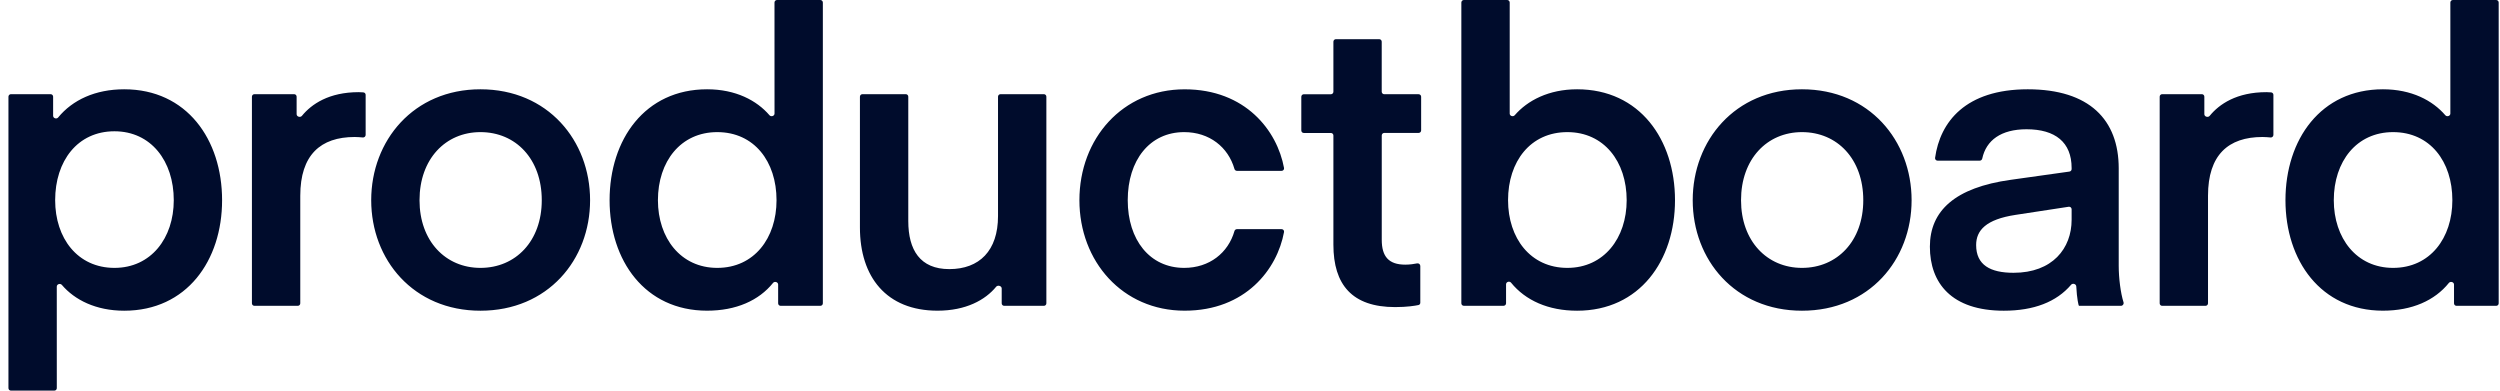<svg width="256" height="40" viewBox="0 0 256 40" fill="none" xmlns="http://www.w3.org/2000/svg">
<path id="Vector" d="M250.917 11.629C250.917 11.883 250.565 11.994 250.4 11.8C249.1 10.289 246.951 9.143 244.011 9.143C237.648 9.143 234.031 14.28 234.031 20.5C234.031 26.68 237.648 31.814 244.011 31.814C246.991 31.814 249.32 30.771 250.765 28.971C250.928 28.771 251.291 28.88 251.291 29.137V31.06C251.291 31.203 251.405 31.317 251.545 31.317H255.608C255.751 31.317 255.865 31.203 255.865 31.06V0.257C255.865 0.189 255.838 0.124 255.79 0.075C255.742 0.027 255.676 0 255.608 0L251.171 0C251.103 0.001 251.039 0.028 250.991 0.076C250.943 0.124 250.917 0.189 250.917 0.257V11.629ZM251.122 20.5C251.122 24.386 248.837 27.431 245.051 27.431C241.308 27.431 238.98 24.383 238.98 20.5C238.98 16.534 241.308 13.529 245.051 13.529C248.837 13.529 251.122 16.534 251.122 20.5ZM232.797 9.714C232.797 9.65 232.773 9.588 232.729 9.541C232.686 9.494 232.626 9.465 232.562 9.46C232.405 9.448 232.246 9.44 232.088 9.437C229.031 9.437 227.251 10.663 226.271 11.863C226.105 12.063 225.725 11.954 225.725 11.691V9.9C225.725 9.832 225.699 9.767 225.651 9.719C225.603 9.671 225.539 9.644 225.471 9.643H221.405C221.338 9.644 221.273 9.671 221.225 9.719C221.178 9.767 221.151 9.832 221.151 9.9V31.06C221.151 31.203 221.265 31.317 221.405 31.317H225.845C225.913 31.316 225.978 31.289 226.025 31.241C226.073 31.193 226.1 31.128 226.1 31.06V20.043C226.1 15.866 228.18 14.029 231.674 14.029C231.971 14.029 232.285 14.057 232.502 14.077C232.539 14.081 232.576 14.078 232.611 14.066C232.646 14.055 232.678 14.037 232.706 14.013C232.734 13.989 232.756 13.959 232.771 13.926C232.787 13.893 232.796 13.857 232.797 13.82V9.714ZM211.84 21.171C211.876 21.166 211.913 21.169 211.949 21.179C211.984 21.189 212.017 21.207 212.045 21.231C212.073 21.255 212.095 21.285 212.11 21.319C212.126 21.352 212.134 21.389 212.134 21.426V22.506C212.134 25.429 210.18 27.934 206.185 27.934C203.814 27.934 202.357 27.14 202.357 25.094C202.357 23.591 203.357 22.466 206.394 22.003L211.84 21.171ZM205.188 31.817C208.265 31.817 210.58 30.92 212.08 29.16C212.242 28.966 212.6 29.074 212.611 29.331C212.671 30.574 212.848 31.314 212.882 31.314H217.194C217.377 31.314 217.505 31.126 217.448 30.951C217.148 30.003 216.957 28.466 216.957 27.223V17.243C216.957 12.274 213.962 9.143 207.642 9.143C201.274 9.143 198.665 12.48 198.151 16.169C198.147 16.204 198.15 16.24 198.161 16.274C198.172 16.308 198.19 16.339 198.214 16.366C198.237 16.393 198.266 16.414 198.299 16.429C198.331 16.444 198.367 16.451 198.402 16.451H202.725C202.851 16.451 202.954 16.36 202.982 16.237C203.385 14.36 204.911 13.237 207.517 13.237C210.468 13.237 212.134 14.571 212.134 17.203V17.314C212.134 17.376 212.112 17.436 212.071 17.482C212.031 17.529 211.975 17.56 211.914 17.569L205.894 18.414C200.197 19.206 197.62 21.586 197.62 25.26C197.62 28.974 199.822 31.817 205.188 31.817ZM184.52 31.817C191.422 31.817 195.748 26.597 195.748 20.503C195.748 14.406 191.422 9.143 184.52 9.143C177.657 9.143 173.334 14.406 173.334 20.5C173.334 26.597 177.657 31.817 184.52 31.817ZM178.282 20.503C178.282 16.283 180.942 13.529 184.52 13.529C188.14 13.529 190.799 16.283 190.799 20.5C190.799 24.677 188.14 27.431 184.52 27.431C180.942 27.431 178.282 24.68 178.282 20.503ZM155.108 11.8C154.942 11.994 154.594 11.883 154.594 11.629V0.257C154.594 0.189 154.567 0.124 154.518 0.075C154.47 0.027 154.405 0 154.337 0L149.9 0C149.831 0 149.766 0.027 149.718 0.075C149.669 0.124 149.642 0.189 149.642 0.257V31.057C149.642 31.2 149.757 31.314 149.9 31.314H153.962C154.105 31.314 154.22 31.2 154.22 31.057V29.114C154.22 28.857 154.574 28.749 154.734 28.949C156.211 30.763 158.542 31.817 161.497 31.817C167.9 31.817 171.52 26.68 171.52 20.503C171.52 14.28 167.9 9.143 161.497 9.143C158.591 9.143 156.417 10.289 155.108 11.8ZM154.425 20.5C154.425 16.534 156.711 13.529 160.497 13.529C164.24 13.529 166.571 16.534 166.571 20.5C166.571 24.386 164.24 27.431 160.497 27.431C156.714 27.431 154.425 24.383 154.425 20.5ZM145.439 27.231C145.438 27.191 145.428 27.152 145.41 27.116C145.392 27.08 145.366 27.049 145.335 27.024C145.303 26.999 145.266 26.982 145.227 26.972C145.188 26.963 145.147 26.963 145.108 26.971C144.822 27.029 144.382 27.1 143.902 27.1C142.197 27.1 141.491 26.263 141.491 24.551V13.866C141.492 13.798 141.519 13.733 141.567 13.686C141.615 13.638 141.68 13.611 141.748 13.611H145.268C145.411 13.611 145.525 13.497 145.525 13.354V9.906C145.525 9.838 145.498 9.772 145.45 9.724C145.402 9.676 145.336 9.649 145.268 9.649H141.745C141.711 9.649 141.678 9.642 141.647 9.629C141.616 9.616 141.587 9.597 141.563 9.573C141.54 9.549 141.521 9.521 141.508 9.49C141.495 9.459 141.488 9.425 141.488 9.391V4.269C141.488 4.201 141.461 4.136 141.414 4.088C141.366 4.04 141.301 4.012 141.234 4.011H136.797C136.728 4.011 136.663 4.039 136.615 4.087C136.567 4.135 136.54 4.2 136.54 4.269V9.394C136.54 9.428 136.533 9.461 136.52 9.493C136.507 9.524 136.488 9.552 136.464 9.576C136.44 9.6 136.412 9.619 136.381 9.632C136.35 9.645 136.316 9.651 136.282 9.651H133.511C133.443 9.651 133.378 9.678 133.33 9.726C133.282 9.773 133.255 9.838 133.254 9.906V13.36C133.254 13.503 133.368 13.617 133.511 13.617H136.282C136.425 13.617 136.54 13.731 136.54 13.871V25.057C136.54 29.149 138.454 31.446 142.862 31.446C144.085 31.446 144.902 31.309 145.251 31.237C145.305 31.225 145.354 31.195 145.388 31.151C145.423 31.107 145.441 31.053 145.439 30.997V27.231ZM110.531 20.5C110.531 26.763 114.94 31.814 121.302 31.814C127.548 31.814 130.788 27.569 131.485 23.757C131.492 23.721 131.49 23.684 131.48 23.649C131.471 23.613 131.453 23.581 131.429 23.553C131.406 23.525 131.376 23.503 131.343 23.488C131.309 23.473 131.273 23.465 131.237 23.466H126.66C126.602 23.466 126.547 23.485 126.501 23.521C126.456 23.556 126.423 23.605 126.408 23.66C125.768 25.891 123.848 27.431 121.26 27.431C117.725 27.431 115.48 24.551 115.48 20.5C115.48 16.409 117.725 13.529 121.26 13.529C123.848 13.529 125.768 15.069 126.408 17.3C126.44 17.414 126.542 17.494 126.66 17.494H131.237C131.273 17.495 131.309 17.487 131.343 17.472C131.376 17.457 131.406 17.435 131.429 17.407C131.453 17.379 131.471 17.346 131.48 17.311C131.49 17.276 131.492 17.239 131.485 17.203C130.788 13.391 127.548 9.146 121.302 9.146C114.94 9.146 110.531 14.197 110.531 20.5ZM102.197 22.129C102.197 25.677 100.285 27.557 97.208 27.557C94.214 27.557 93.008 25.594 93.008 22.631V9.9C93.008 9.832 92.981 9.766 92.933 9.718C92.885 9.67 92.819 9.643 92.751 9.643H88.314C88.246 9.643 88.18 9.67 88.132 9.718C88.084 9.766 88.057 9.832 88.057 9.9V23.3C88.057 28.351 90.762 31.814 95.999 31.814C98.908 31.814 100.894 30.72 102.005 29.363C102.174 29.157 102.574 29.274 102.574 29.54V31.06C102.574 31.203 102.688 31.317 102.831 31.317H106.891C107.034 31.317 107.148 31.203 107.148 31.06V9.9C107.148 9.832 107.121 9.766 107.073 9.718C107.025 9.67 106.959 9.643 106.891 9.643H102.454C102.386 9.643 102.32 9.67 102.272 9.718C102.224 9.766 102.197 9.832 102.197 9.9V22.129ZM79.311 11.629C79.311 11.883 78.96 11.994 78.794 11.8C77.494 10.289 75.345 9.143 72.405 9.143C66.042 9.143 62.422 14.28 62.422 20.5C62.422 26.68 66.042 31.814 72.405 31.814C75.382 31.814 77.711 30.771 79.159 28.971C79.322 28.771 79.682 28.88 79.682 29.137V31.06C79.682 31.203 79.797 31.317 79.939 31.317H84.002C84.145 31.317 84.26 31.203 84.26 31.06V0.257C84.26 0.189 84.232 0.124 84.184 0.075C84.136 0.027 84.071 0 84.002 0L79.565 0C79.497 0 79.432 0.027 79.383 0.075C79.335 0.124 79.308 0.189 79.308 0.257L79.311 11.629ZM79.517 20.5C79.517 24.386 77.231 27.431 73.445 27.431C69.702 27.431 67.371 24.383 67.371 20.5C67.371 16.534 69.702 13.529 73.445 13.529C77.228 13.529 79.517 16.534 79.517 20.5ZM49.197 31.817C56.102 31.817 60.425 26.597 60.425 20.503C60.425 14.403 56.105 9.143 49.197 9.143C42.337 9.143 38.011 14.406 38.011 20.5C38.011 26.597 42.337 31.817 49.197 31.817ZM42.959 20.503C42.959 16.283 45.62 13.529 49.197 13.529C52.817 13.529 55.477 16.283 55.477 20.5C55.477 24.677 52.817 27.431 49.197 27.431C45.62 27.431 42.959 24.68 42.959 20.503ZM37.442 9.714C37.443 9.65 37.419 9.588 37.375 9.541C37.332 9.494 37.272 9.465 37.208 9.46C37.051 9.448 36.894 9.44 36.737 9.437C33.679 9.437 31.897 10.663 30.917 11.863C30.751 12.063 30.374 11.954 30.374 11.691V9.9C30.374 9.832 30.347 9.766 30.299 9.718C30.25 9.67 30.185 9.643 30.117 9.643H26.054C25.986 9.643 25.92 9.67 25.872 9.718C25.824 9.766 25.797 9.832 25.797 9.9V31.06C25.797 31.203 25.911 31.317 26.054 31.317H30.491C30.634 31.317 30.748 31.203 30.748 31.06V20.043C30.748 15.866 32.825 14.029 36.319 14.029C36.62 14.029 36.931 14.057 37.148 14.077C37.185 14.081 37.221 14.078 37.257 14.066C37.292 14.055 37.324 14.037 37.352 14.013C37.379 13.989 37.402 13.959 37.417 13.926C37.433 13.893 37.441 13.857 37.442 13.82V9.714ZM5.814 29.349C5.814 29.091 6.168 28.98 6.337 29.177C7.642 30.706 9.817 31.817 12.72 31.817C19.122 31.817 22.742 26.68 22.742 20.503C22.742 14.28 19.122 9.143 12.72 9.143C9.762 9.143 7.431 10.231 5.954 12.029C5.794 12.226 5.44 12.114 5.44 11.857V9.9C5.44 9.832 5.412 9.766 5.364 9.718C5.316 9.67 5.251 9.643 5.182 9.643H1.122C1.054 9.643 0.989 9.67 0.941 9.718C0.892 9.766 0.865 9.832 0.865 9.9V39.743C0.865 39.886 0.98 40 1.122 40H5.56C5.702 40 5.817 39.886 5.817 39.743L5.814 29.349ZM5.648 20.5C5.648 16.491 7.934 13.443 11.72 13.443C15.462 13.443 17.794 16.491 17.794 20.5C17.794 24.386 15.462 27.431 11.72 27.431C7.937 27.431 5.648 24.383 5.648 20.5Z" fill="#000C2C"/>
</svg>
